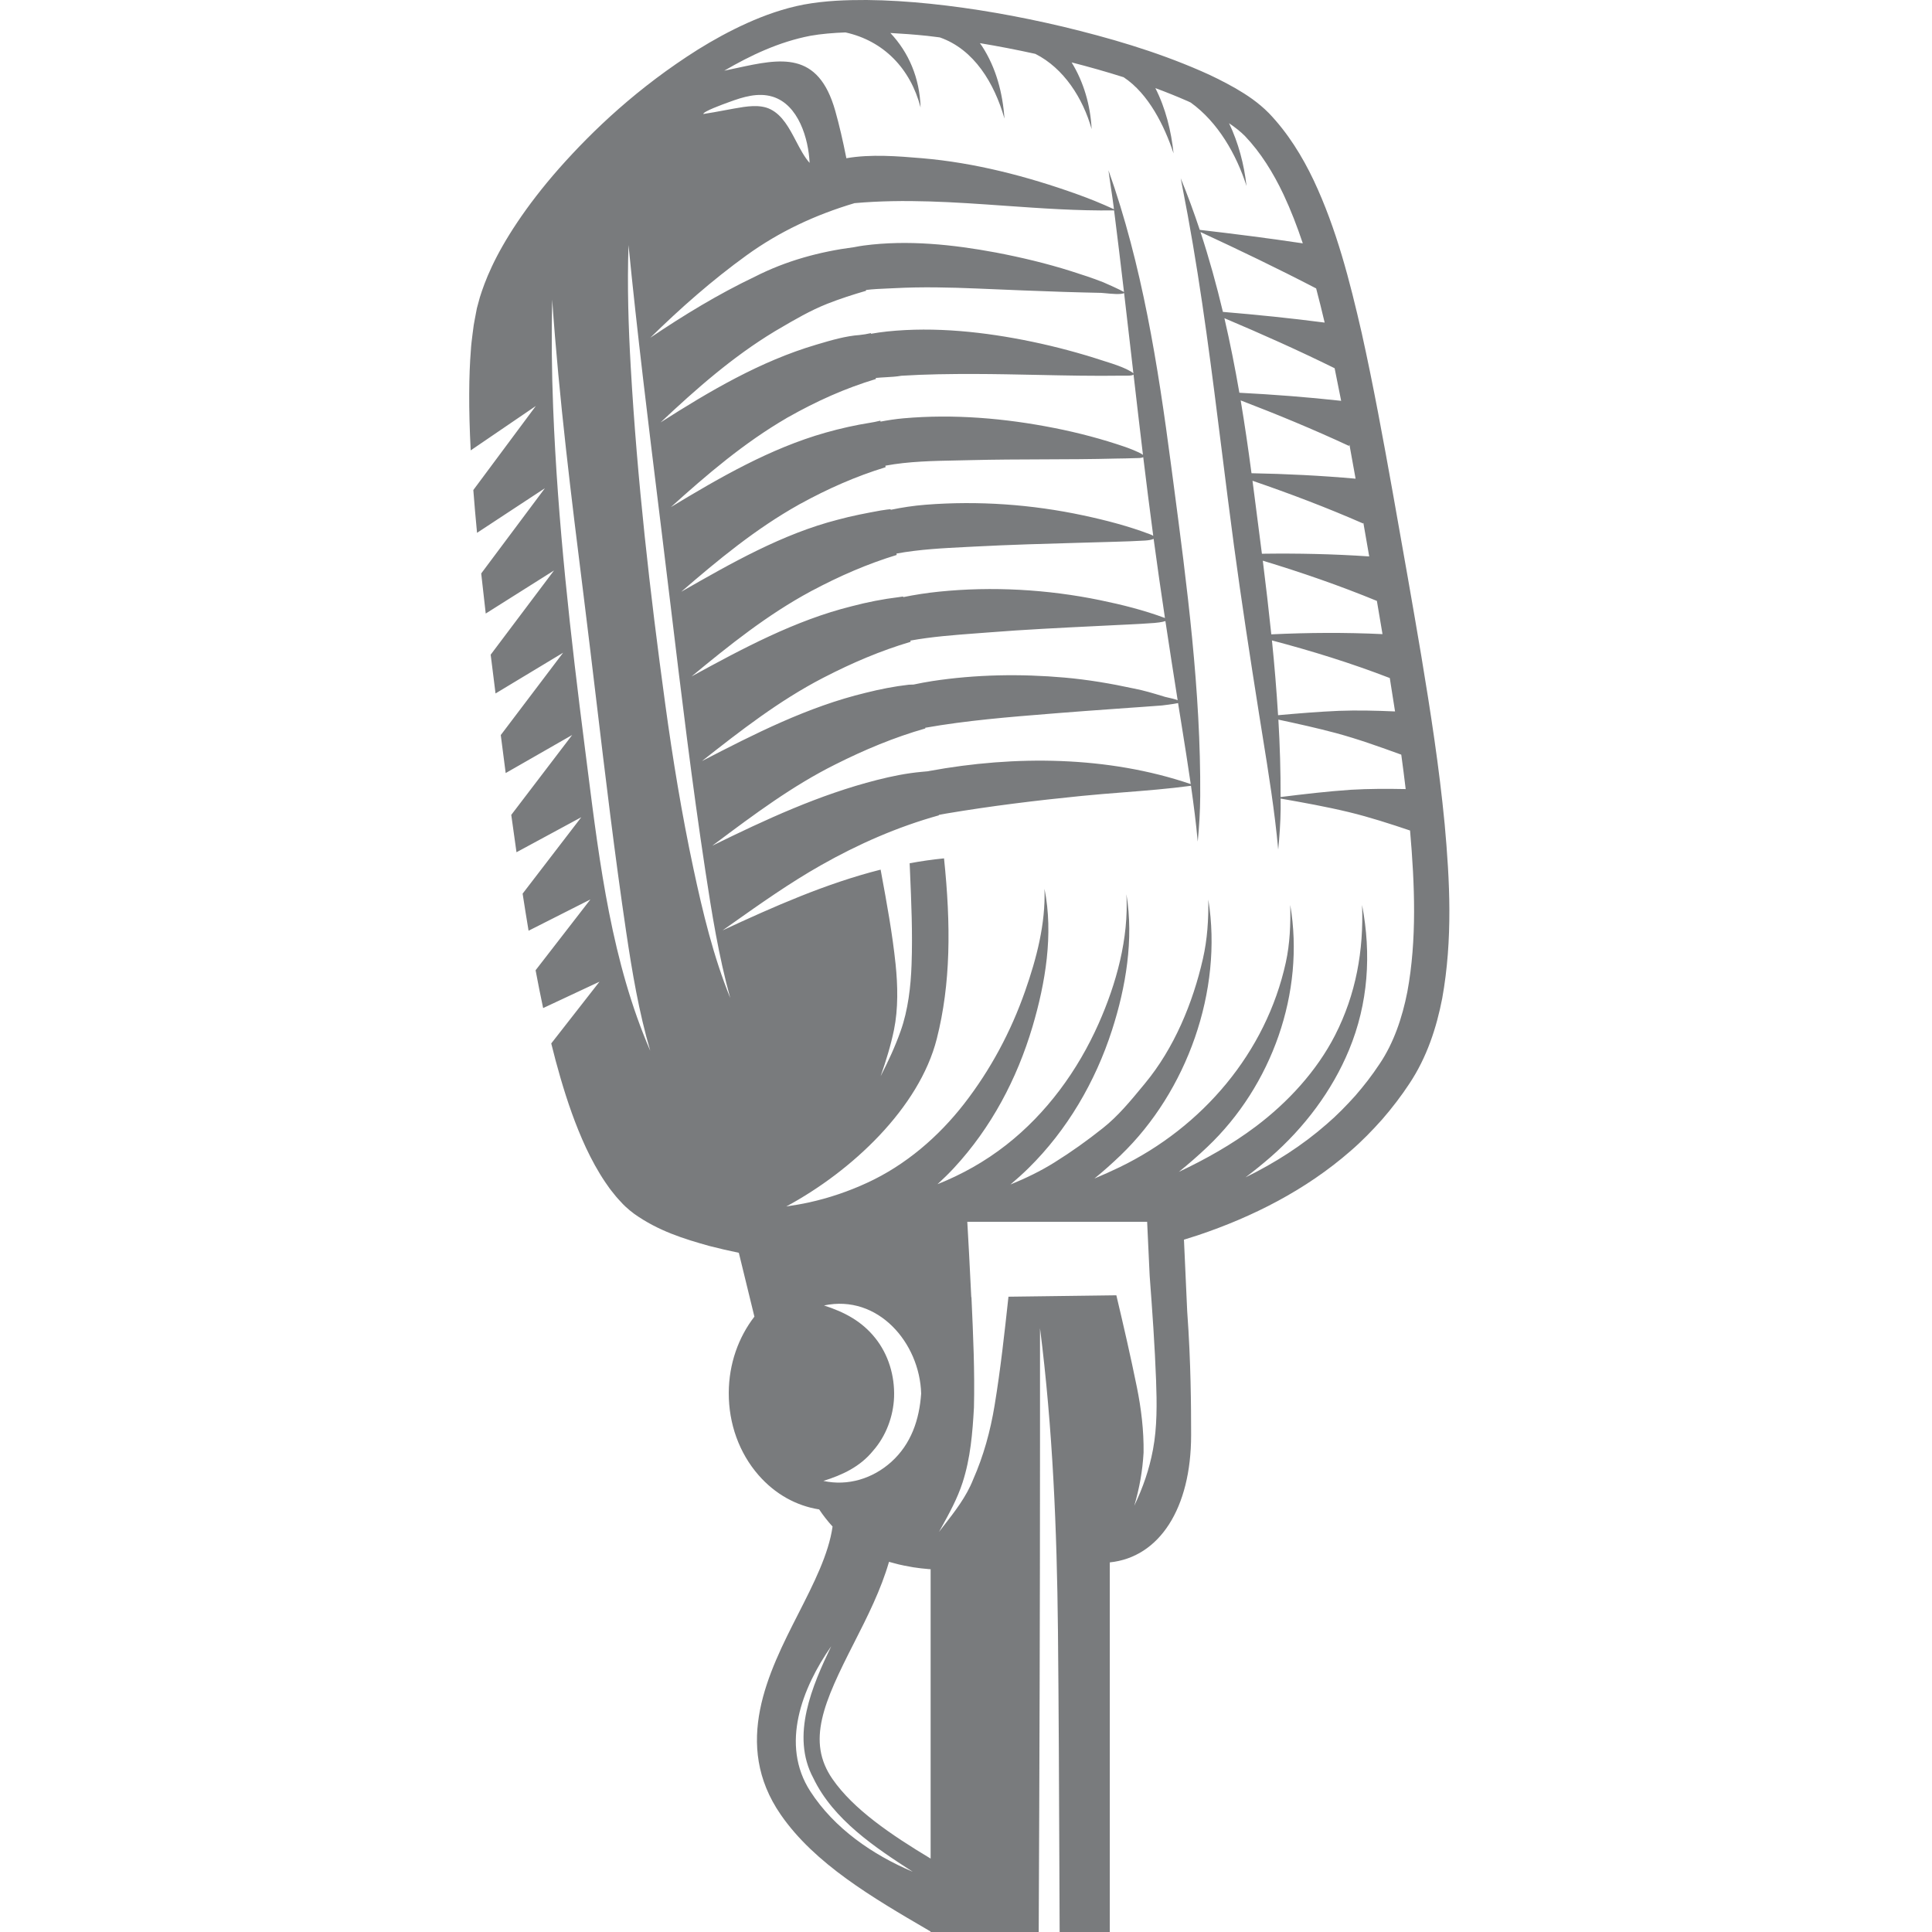 <svg width="140" height="140" viewBox="0 0 140 140" fill="none" xmlns="http://www.w3.org/2000/svg">
<path fill-rule="evenodd" clip-rule="evenodd" d="M80.42 140V113.216C84.017 112.848 86.314 109.295 86.313 103.989C86.313 103.984 86.313 103.979 86.313 103.974C86.313 103.97 86.314 103.965 86.314 103.961V103.957L86.313 103.93C86.31 101.996 86.304 98.778 86.029 95.02L86.028 95.002C85.946 93.091 85.862 91.25 85.794 89.831L85.882 89.804C86.191 89.709 86.499 89.614 86.806 89.511C90.749 88.189 94.614 86.245 97.867 83.403C98.683 82.7 99.438 81.922 100.159 81.114C100.852 80.322 101.58 79.364 102.117 78.544C103.4 76.622 104.095 74.473 104.508 72.347C105.279 68.071 105.061 63.846 104.686 59.721C104.292 55.597 103.658 51.545 102.995 47.544C102.352 43.728 101.684 39.965 101.021 36.234L100.925 35.693C100.225 31.788 99.519 27.924 98.675 24.13C97.806 20.345 96.852 16.593 95.197 13.072C94.363 11.32 93.324 9.633 91.948 8.198C91.172 7.415 90.347 6.872 89.522 6.393C88.692 5.925 87.86 5.503 87.021 5.143C83.672 3.685 80.314 2.727 77.036 1.935C73.757 1.16 70.548 0.599 67.426 0.274C65.864 0.114 64.323 0.012 62.802 0C61.268 -0.004 59.808 0.048 58.258 0.328C56.8 0.604 55.39 1.11 54.131 1.677C52.86 2.251 51.685 2.901 50.587 3.583C46.214 6.339 42.962 9.441 40.517 12.2C38.077 14.968 36.504 17.471 35.638 19.323C35.203 20.245 34.942 21.001 34.769 21.555C34.637 22.041 34.569 22.291 34.569 22.291L34.561 22.315L34.407 23.121C34.351 23.383 34.301 23.707 34.258 24.089C34.251 24.142 34.244 24.196 34.237 24.251C34.193 24.596 34.143 24.986 34.118 25.413C33.977 27.166 33.949 29.61 34.109 32.636L38.827 29.42L34.299 35.51C34.374 36.496 34.464 37.531 34.568 38.611L39.486 35.378L34.87 41.555C34.971 42.493 35.082 43.466 35.198 44.46L40.146 41.339L35.556 47.441C35.627 48.007 35.699 48.581 35.772 49.162C35.817 49.522 35.862 49.885 35.908 50.251L40.805 47.299L36.288 53.266C36.403 54.167 36.522 55.087 36.644 56.019L41.463 53.259L37.048 59.051C37.169 59.94 37.296 60.844 37.427 61.757L42.123 59.218L37.871 64.757C38.007 65.643 38.152 66.538 38.303 67.444L42.783 65.177L38.811 70.308C38.982 71.215 39.161 72.127 39.358 73.049L43.441 71.137L39.945 75.612C40.149 76.441 40.371 77.275 40.615 78.112C41.107 79.797 41.686 81.499 42.469 83.186C42.868 84.029 43.317 84.867 43.867 85.679C43.922 85.754 43.972 85.827 44.022 85.9C44.109 86.028 44.196 86.155 44.307 86.291C44.358 86.352 44.41 86.418 44.463 86.484C44.58 86.632 44.699 86.782 44.8 86.887L45.029 87.135L45.143 87.259L45.328 87.439C45.534 87.633 45.746 87.803 45.962 87.963C47.705 89.2 49.56 89.775 51.414 90.291C52.118 90.474 52.827 90.634 53.538 90.782C53.778 91.773 54.195 93.493 54.667 95.408C53.518 96.894 52.816 98.82 52.809 100.927C52.8 103.172 53.568 105.292 54.969 106.897C56.162 108.263 57.694 109.116 59.359 109.378C59.65 109.812 59.972 110.228 60.331 110.619C60.05 112.608 58.974 114.73 57.835 116.964L57.835 116.965C55.697 121.161 53.038 126.382 56.581 131.505C59.047 135.069 63.234 137.513 67.285 139.877L67.299 139.885C67.322 139.899 67.345 139.912 67.368 139.925C67.39 139.939 67.413 139.952 67.436 139.966V140H75.269C75.324 128.268 75.363 116.538 75.363 104.808V96.248C76.287 103.497 76.587 110.835 76.663 118.134C76.72 123.787 76.743 129.438 76.765 135.09C76.772 136.727 76.778 138.363 76.786 140H80.42ZM82.194 109.111C82.83 107.776 83.276 106.496 83.549 105.042C83.856 103.417 83.835 101.678 83.774 100.03C83.681 97.498 83.498 94.969 83.309 92.441C83.237 90.86 83.171 89.47 83.126 88.535H70.094C70.163 89.721 70.28 91.826 70.382 93.999L70.395 93.999L70.4 94.114C70.52 96.74 70.639 99.372 70.576 101.999C70.472 103.845 70.326 105.654 69.754 107.425C69.371 108.61 68.768 109.699 68.168 110.782C68.126 110.857 68.084 110.932 68.043 111.007C68.153 110.865 68.264 110.722 68.376 110.578C69.189 109.532 70.031 108.449 70.515 107.215C71.276 105.494 71.768 103.693 72.073 101.835C72.504 99.225 72.791 96.593 73.077 93.964L80.895 93.862C81.42 96.073 81.929 98.286 82.381 100.514C82.697 102.064 82.89 103.674 82.868 105.26C82.79 106.605 82.573 107.815 82.194 109.111ZM97.882 57.23C99.209 57.151 100.534 57.153 101.861 57.179C101.763 56.347 101.654 55.516 101.541 54.685C99.98 54.119 98.419 53.557 96.814 53.123C95.429 52.753 94.035 52.445 92.636 52.146C92.746 54.017 92.802 55.888 92.797 57.756C94.492 57.544 96.179 57.347 97.882 57.23ZM96.994 51.511C98.36 51.459 99.725 51.495 101.09 51.553C100.966 50.745 100.839 49.938 100.709 49.133C97.896 48.049 95.068 47.172 92.17 46.408C92.354 48.212 92.503 50.019 92.614 51.826C94.072 51.696 95.528 51.575 96.994 51.511ZM92.123 45.967C94.817 45.84 97.487 45.823 100.181 45.951C100.15 45.764 100.118 45.578 100.087 45.391C99.983 44.775 99.879 44.159 99.774 43.544C97.052 42.426 94.309 41.479 91.507 40.629C91.73 42.404 91.937 44.185 92.123 45.967ZM98.793 37.877C98.787 37.896 98.783 37.915 98.777 37.934C96.137 36.779 93.475 35.769 90.761 34.838C90.824 35.328 90.887 35.818 90.951 36.308C91.116 37.578 91.281 38.851 91.442 40.126C94.041 40.09 96.624 40.144 99.218 40.321C99.077 39.504 98.935 38.69 98.793 37.877ZM98.231 34.687C98.084 33.861 97.935 33.038 97.784 32.217C97.775 32.249 97.765 32.281 97.754 32.313C95.168 31.11 92.557 30.031 89.905 29.015C90.199 30.77 90.456 32.531 90.688 34.292C93.211 34.339 95.717 34.463 98.231 34.687ZM89.809 28.46C92.278 28.588 94.73 28.775 97.185 29.045C97.031 28.253 96.873 27.466 96.712 26.683C94.083 25.387 91.421 24.198 88.725 23.058C89.139 24.846 89.496 26.649 89.809 28.46ZM95.99 23.376C95.794 22.543 95.589 21.717 95.373 20.9C92.609 19.465 89.816 18.122 86.992 16.814C87.618 18.718 88.153 20.651 88.617 22.601C91.084 22.807 93.538 23.056 95.99 23.376ZM55.982 7.005C54.926 6.684 53.83 7.03 52.835 7.396C52.82 7.402 52.796 7.41 52.764 7.422C52.396 7.555 50.962 8.073 50.962 8.261C51.467 8.186 51.969 8.092 52.471 7.999C52.711 7.954 52.951 7.909 53.191 7.866C53.209 7.863 53.227 7.86 53.245 7.857C54.061 7.712 55.071 7.533 55.838 7.922C56.705 8.356 57.199 9.299 57.684 10.224C57.986 10.8 58.285 11.37 58.667 11.805C58.589 10.053 57.864 7.579 55.982 7.005ZM61.904 14.727C59.095 15.563 56.484 16.775 54.094 18.505C51.593 20.314 49.321 22.318 47.121 24.475C49.566 22.827 52.043 21.317 54.707 20.047C56.967 18.895 59.397 18.235 61.89 17.911C61.912 17.907 61.934 17.903 61.956 17.899C62.169 17.859 62.382 17.819 62.599 17.791C65.766 17.371 69.057 17.719 72.183 18.302C74.014 18.653 75.832 19.085 77.613 19.649C78.395 19.897 79.178 20.151 79.94 20.451C80.057 20.499 81.175 20.992 81.449 21.16C81.218 19.188 80.981 17.216 80.731 15.246C78.086 15.282 75.446 15.096 72.807 14.909C69.172 14.652 65.54 14.396 61.902 14.723C61.903 14.723 61.903 14.724 61.903 14.725C61.903 14.726 61.903 14.726 61.904 14.727ZM67.054 52.785C64.781 53.436 62.663 54.324 60.538 55.39C57.43 56.937 54.643 59.02 51.874 61.09C51.786 61.155 51.699 61.22 51.612 61.285C55.486 59.384 59.349 57.59 63.55 56.52C64.6 56.253 65.686 56.031 66.766 55.933C66.925 55.919 67.084 55.904 67.242 55.889C67.258 55.886 67.273 55.882 67.289 55.879C67.308 55.874 67.326 55.87 67.345 55.867C73.531 54.73 80.281 54.772 86.285 56.818C86.078 55.38 85.848 53.945 85.618 52.511C85.545 52.058 85.472 51.605 85.4 51.153C85.395 51.118 85.389 51.082 85.384 51.047C85.379 51.014 85.374 50.981 85.369 50.949C85.007 51.023 84.252 51.117 84.196 51.121C83.665 51.164 83.134 51.201 82.603 51.238C82.375 51.253 82.147 51.269 81.919 51.285C81.411 51.322 80.902 51.359 80.393 51.395C79.214 51.48 78.035 51.564 76.857 51.659C76.636 51.677 76.415 51.695 76.193 51.712C73.141 51.957 70.062 52.203 67.046 52.736C67.049 52.753 67.052 52.768 67.054 52.785ZM84.303 50.461C84.34 50.473 84.377 50.484 84.414 50.495C84.456 50.508 84.532 50.524 84.625 50.545C84.834 50.591 85.132 50.657 85.337 50.739C85.035 48.827 84.737 46.917 84.449 45.005C84.219 45.089 83.756 45.133 83.659 45.141C82.998 45.193 82.333 45.225 81.669 45.258C81.501 45.266 81.332 45.274 81.165 45.282C80.58 45.312 79.996 45.34 79.412 45.369C76.822 45.496 74.232 45.622 71.648 45.827C71.338 45.851 71.026 45.874 70.714 45.898C69.137 46.016 67.532 46.136 65.973 46.419L65.987 46.507C63.811 47.155 61.782 48.02 59.748 49.067C59.727 49.078 59.7 49.092 59.666 49.109C59.463 49.214 59.521 49.184 59.617 49.134C56.458 50.772 53.646 52.959 50.863 55.152C54.673 53.179 58.548 51.207 62.746 50.199C63.772 49.941 64.806 49.736 65.856 49.617C65.9 49.613 65.966 49.612 66.044 49.61C66.091 49.609 66.143 49.608 66.196 49.606C66.648 49.511 67.102 49.423 67.56 49.353C70.721 48.871 73.97 48.819 77.153 49.101C78.839 49.251 80.501 49.532 82.156 49.891C82.882 50.028 83.596 50.246 84.303 50.461ZM79.721 43.492C81.303 43.818 82.886 44.214 84.402 44.778C84.406 44.78 84.409 44.781 84.412 44.783C84.413 44.783 84.415 44.784 84.417 44.785C84.13 42.874 83.853 40.962 83.596 39.047C83.468 39.115 83.215 39.155 82.988 39.17C82.26 39.215 81.531 39.236 80.804 39.258C80.67 39.262 80.537 39.266 80.403 39.27C79.741 39.289 79.078 39.308 78.416 39.326C75.792 39.399 73.17 39.472 70.549 39.61C70.375 39.619 70.201 39.628 70.026 39.637C68.349 39.721 66.624 39.808 64.963 40.113C64.965 40.129 64.968 40.146 64.97 40.163C64.972 40.18 64.974 40.197 64.977 40.214C62.834 40.87 60.841 41.74 58.841 42.804C58.944 42.749 59.015 42.71 58.792 42.828C58.598 42.933 58.655 42.903 58.748 42.853C55.619 44.537 52.839 46.76 50.112 49.017C53.804 46.999 57.609 44.952 61.723 43.93C62.848 43.634 63.978 43.41 65.135 43.27C65.268 43.254 65.363 43.241 65.441 43.225C65.444 43.241 65.447 43.256 65.449 43.271C66.295 43.098 67.155 42.964 68.043 42.874C71.907 42.48 75.919 42.708 79.721 43.492ZM78.517 37.352C80.142 37.699 81.775 38.124 83.333 38.716C83.439 38.756 83.512 38.793 83.568 38.828C83.314 36.93 83.075 35.03 82.844 33.129C82.715 33.194 82.517 33.196 82.356 33.197C82.313 33.197 82.272 33.197 82.236 33.199C81.784 33.217 81.333 33.223 80.883 33.229C79.116 33.276 77.348 33.281 75.581 33.287C73.84 33.293 72.099 33.299 70.358 33.343C70.022 33.352 69.68 33.359 69.334 33.365C67.623 33.398 65.823 33.433 64.16 33.745L64.173 33.856C61.992 34.525 59.982 35.418 57.962 36.527C58.069 36.468 58.15 36.423 57.923 36.547C57.732 36.654 57.791 36.622 57.884 36.57C54.781 38.306 52.043 40.564 49.365 42.88L49.422 42.848C52.989 40.808 56.688 38.693 60.701 37.662C61.739 37.378 62.769 37.185 63.823 36.992C63.895 36.982 63.968 36.971 64.041 36.96C64.203 36.935 64.366 36.91 64.529 36.898C64.53 36.897 64.531 36.897 64.532 36.896C64.533 36.896 64.534 36.895 64.535 36.895C64.537 36.911 64.539 36.927 64.541 36.943C65.37 36.77 66.212 36.643 67.07 36.575C70.885 36.275 74.771 36.549 78.517 37.352ZM76.412 31.017C78.154 31.361 79.876 31.817 81.554 32.393C81.657 32.429 82.541 32.745 82.823 32.96C82.589 31.019 82.364 29.077 82.14 27.135C82.077 27.233 81.664 27.227 81.444 27.223C81.402 27.223 81.368 27.222 81.344 27.222C79.275 27.253 77.206 27.21 75.138 27.166C73.65 27.135 72.163 27.104 70.676 27.1C68.888 27.096 67.105 27.116 65.319 27.228C64.953 27.294 64.573 27.315 64.192 27.336C63.948 27.35 63.704 27.363 63.463 27.389C63.465 27.413 63.468 27.439 63.471 27.464C61.222 28.144 59.176 29.066 57.116 30.23C57.207 30.178 57.259 30.148 57.05 30.266C56.879 30.365 56.916 30.344 56.996 30.299C53.93 32.083 51.237 34.377 48.616 36.745C52.154 34.607 55.806 32.492 59.812 31.354C60.904 31.044 61.991 30.802 63.114 30.624C63.227 30.607 63.513 30.557 63.796 30.482C63.799 30.506 63.801 30.529 63.804 30.552C64.352 30.449 64.903 30.363 65.464 30.313C69.117 29.989 72.823 30.307 76.412 31.017ZM80.1 26.191C80.729 26.389 81.407 26.603 81.969 26.934C82.059 26.988 82.109 27.031 82.131 27.065C82.077 26.598 82.023 26.131 81.97 25.664C81.8 24.189 81.63 22.713 81.457 21.238C81.232 21.36 80.522 21.29 80.089 21.247C79.954 21.234 79.847 21.224 79.788 21.222C78.878 21.205 77.967 21.179 77.056 21.151C75.067 21.088 73.073 21.003 71.083 20.919L70.8 20.907C68.822 20.825 66.826 20.777 64.848 20.881C64.664 20.891 64.477 20.899 64.288 20.906C63.779 20.928 63.259 20.949 62.752 21.014C62.754 21.029 62.755 21.045 62.757 21.06C62.758 21.064 62.758 21.067 62.759 21.071C61.804 21.349 60.873 21.648 59.942 22.015C58.712 22.503 57.575 23.169 56.438 23.836C56.351 23.886 56.265 23.937 56.178 23.988C56.013 24.086 56.05 24.065 56.128 24.019C53.095 25.851 50.439 28.188 47.868 30.61C51.416 28.346 55.089 26.176 59.152 24.976C59.187 24.965 59.222 24.955 59.257 24.945C60.234 24.655 61.276 24.347 62.293 24.276C62.545 24.251 62.833 24.203 63.111 24.14C63.112 24.152 63.113 24.163 63.114 24.174C63.114 24.178 63.115 24.183 63.115 24.187C63.501 24.119 63.89 24.061 64.284 24.02C67.752 23.658 71.381 24.054 74.778 24.76C76.523 25.124 78.234 25.582 79.927 26.136C79.984 26.155 80.042 26.173 80.1 26.191ZM40.084 29.562C40.407 37.828 41.345 46.078 42.394 54.278C42.458 54.775 42.521 55.273 42.584 55.774C43.453 62.647 44.353 69.773 47.12 76.146C46.295 73.335 45.81 70.446 45.379 67.554C44.541 61.906 43.864 56.228 43.187 50.553C42.893 48.097 42.6 45.642 42.294 43.19C41.402 36.047 40.513 28.901 40.014 21.717C39.952 24.336 39.981 26.944 40.084 29.562ZM48.204 51.007C48.75 55.007 49.407 59.004 50.251 62.954C50.929 66.126 51.693 69.309 52.917 72.323C52.079 69.291 51.58 66.179 51.108 63.072C50.143 56.724 49.375 50.35 48.607 43.976C48.387 42.158 48.168 40.339 47.944 38.521C47.886 38.046 47.828 37.572 47.769 37.097C46.977 30.656 46.184 24.22 45.544 17.761C45.447 20.705 45.536 23.658 45.706 26.598C46.172 34.759 47.097 42.91 48.204 51.007ZM56.976 87.425C57.532 87.342 58.088 87.25 58.639 87.129C60.087 86.807 61.484 86.335 62.832 85.712C65.608 84.438 68.006 82.379 69.87 79.977C71.78 77.513 73.247 74.771 74.278 71.833C75.112 69.459 75.773 66.945 75.688 64.408C76.35 67.695 75.757 71.224 74.818 74.399C73.692 78.188 71.831 81.712 69.139 84.622C68.754 85.038 68.35 85.431 67.935 85.812C69.697 85.107 71.364 84.182 72.923 82.96C75.846 80.67 78.101 77.571 79.604 74.189C80.902 71.272 81.796 68.008 81.625 64.796C82.163 68.071 81.59 71.518 80.58 74.647C79.374 78.387 77.33 81.895 74.519 84.658C74.104 85.066 73.668 85.455 73.222 85.834C74.333 85.38 75.409 84.86 76.41 84.235C77.65 83.46 78.778 82.654 79.923 81.744C81.009 80.885 81.917 79.784 82.798 78.716C82.856 78.646 82.913 78.576 82.971 78.506C85.084 75.956 86.439 72.682 87.168 69.475C87.491 68.065 87.578 66.629 87.559 65.189C88.626 71.779 86.018 79.084 81.211 83.71C80.592 84.306 79.958 84.869 79.306 85.401C79.919 85.141 80.53 84.872 81.133 84.579C87.127 81.674 91.743 76.284 93.177 69.733C93.475 68.365 93.526 66.971 93.496 65.579C94.578 71.919 92.158 78.682 87.49 83.111C86.819 83.748 86.13 84.349 85.423 84.919C87.37 83.997 89.246 82.948 91.001 81.628C93.326 79.877 95.417 77.611 96.746 75.012C98.261 72.043 98.821 68.889 98.701 65.578C99.381 69.138 99.153 72.705 97.758 76.075C96.529 79.053 94.5 81.726 92.078 83.84C91.487 84.357 90.877 84.844 90.258 85.315C92.384 84.27 94.386 82.996 96.152 81.444C96.89 80.812 97.563 80.118 98.21 79.4C98.862 78.645 99.387 77.975 99.978 77.084C100.986 75.587 101.613 73.759 101.983 71.863C102.676 68.108 102.522 64.116 102.178 60.182C100.714 59.689 99.248 59.214 97.744 58.849C96.107 58.456 94.457 58.159 92.797 57.868C92.796 57.976 92.798 58.085 92.799 58.194C92.801 58.338 92.803 58.483 92.801 58.627C92.788 59.612 92.719 60.586 92.624 61.562C92.37 58.779 91.924 56.016 91.479 53.257C91.396 52.74 91.312 52.224 91.231 51.707C90.588 47.64 89.96 43.574 89.412 39.496C89.108 37.231 88.824 34.965 88.54 32.699C87.823 26.976 87.107 21.257 86.065 15.575C85.937 14.884 85.804 14.193 85.671 13.502C85.633 13.308 85.596 13.114 85.559 12.919C86.064 14.151 86.52 15.398 86.939 16.657C89.438 16.947 91.924 17.262 94.406 17.634C93.998 16.416 93.544 15.235 93.016 14.109C92.266 12.517 91.347 11.045 90.215 9.859C89.895 9.535 89.495 9.223 89.062 8.93C89.741 10.351 90.154 11.918 90.327 13.476C89.594 11.192 88.258 8.851 86.284 7.432C86.25 7.417 86.216 7.4 86.182 7.384C86.14 7.364 86.098 7.343 86.055 7.325C85.284 6.987 84.505 6.675 83.721 6.384C84.466 7.84 84.875 9.518 85.041 11.117C84.386 9.138 83.24 6.799 81.424 5.597C80.166 5.197 78.905 4.843 77.654 4.522C78.531 5.949 79.02 7.639 79.103 9.355C78.475 7.122 77.091 4.943 75.023 3.903C73.67 3.605 72.33 3.346 71.007 3.127C71.027 3.157 71.048 3.185 71.069 3.214C71.099 3.254 71.129 3.294 71.157 3.337C72.186 4.921 72.656 6.731 72.788 8.596C72.057 6.028 70.585 3.574 68.102 2.711C67.984 2.697 67.865 2.682 67.747 2.666C67.557 2.641 67.368 2.617 67.181 2.597C66.281 2.503 65.396 2.438 64.52 2.391C65.849 3.8 66.644 5.647 66.708 7.784C65.977 4.973 64.035 2.958 61.265 2.349C60.372 2.383 59.502 2.454 58.724 2.593C56.439 3.033 54.366 4.023 52.483 5.122C52.788 5.06 53.09 4.994 53.388 4.93C56.553 4.246 59.292 3.654 60.526 8.032C60.819 9.071 61.085 10.224 61.331 11.466C63.097 11.157 65.075 11.319 66.796 11.464C70.623 11.786 74.435 12.779 78.04 14.069C78.946 14.392 79.846 14.759 80.721 15.162C80.716 15.114 80.71 15.064 80.704 15.015C80.646 14.556 80.578 14.098 80.509 13.64C80.444 13.207 80.379 12.774 80.323 12.339C82.762 19.186 83.91 26.485 84.855 33.668C84.908 34.073 84.962 34.478 85.016 34.883C86.012 42.427 87.025 50.09 86.972 57.7C86.964 58.801 86.899 59.891 86.792 60.985C86.671 59.633 86.496 58.286 86.303 56.941C84.672 57.16 83.025 57.29 81.38 57.419C80.378 57.498 79.376 57.577 78.38 57.676C75.096 58.004 71.809 58.404 68.554 58.954C68.441 58.973 68.328 58.995 68.216 59.016C68.154 59.028 68.092 59.04 68.029 59.052C68.03 59.056 68.031 59.061 68.031 59.065C68.032 59.071 68.033 59.076 68.034 59.082C65.026 59.921 62.202 61.161 59.478 62.704C57.215 63.988 55.105 65.479 52.986 66.977C52.777 67.124 52.569 67.271 52.36 67.419C56.106 65.68 59.856 64.019 63.813 63.017L63.859 63.27C64.263 65.459 64.666 67.648 64.897 69.863C65.058 71.417 65.094 73.084 64.783 74.621C64.542 75.785 64.205 76.868 63.814 77.985C64.369 76.904 64.858 75.855 65.265 74.707C65.805 73.187 66.001 71.478 66.056 69.873C66.136 67.623 66.039 65.377 65.941 63.129C65.933 62.938 65.925 62.746 65.917 62.555C66.737 62.403 67.567 62.284 68.408 62.2C68.913 67.061 68.896 71.284 67.882 75.279C66.611 80.283 61.733 84.864 56.976 87.425ZM63.265 105.129C62.327 106.285 61.05 106.879 59.666 107.313C61.438 107.702 63.24 107.146 64.582 105.94C66.029 104.637 66.62 102.873 66.751 100.98C66.647 97.319 63.632 93.769 59.71 94.598C61.18 95.074 62.437 95.726 63.423 96.959C64.385 98.162 64.839 99.7 64.788 101.231C64.738 102.635 64.199 104.073 63.265 105.129ZM60.233 119.292C58.138 122.294 56.517 126.414 58.722 129.811C60.458 132.493 63.224 134.401 66.139 135.634C63.417 133.878 60.383 131.861 58.938 128.85C57.278 125.773 58.866 122.139 60.233 119.292ZM61.894 119.036C59.684 123.371 58.425 126.171 60.326 128.917C61.843 131.107 64.553 132.947 67.437 134.68V113.711L67.409 113.71C67.37 113.707 67.33 113.704 67.292 113.702C66.905 113.671 66.538 113.627 66.183 113.572C66.134 113.565 66.088 113.556 66.04 113.546C66.007 113.54 65.973 113.533 65.939 113.527C65.665 113.481 65.397 113.428 65.142 113.367C65.098 113.357 65.055 113.345 65.013 113.334C64.988 113.327 64.964 113.32 64.939 113.314C64.894 113.302 64.849 113.291 64.803 113.279C64.673 113.247 64.544 113.214 64.421 113.176C63.835 115.204 62.859 117.143 61.894 119.036Z" fill="#202327" fill-opacity="0.6"/>
</svg>
